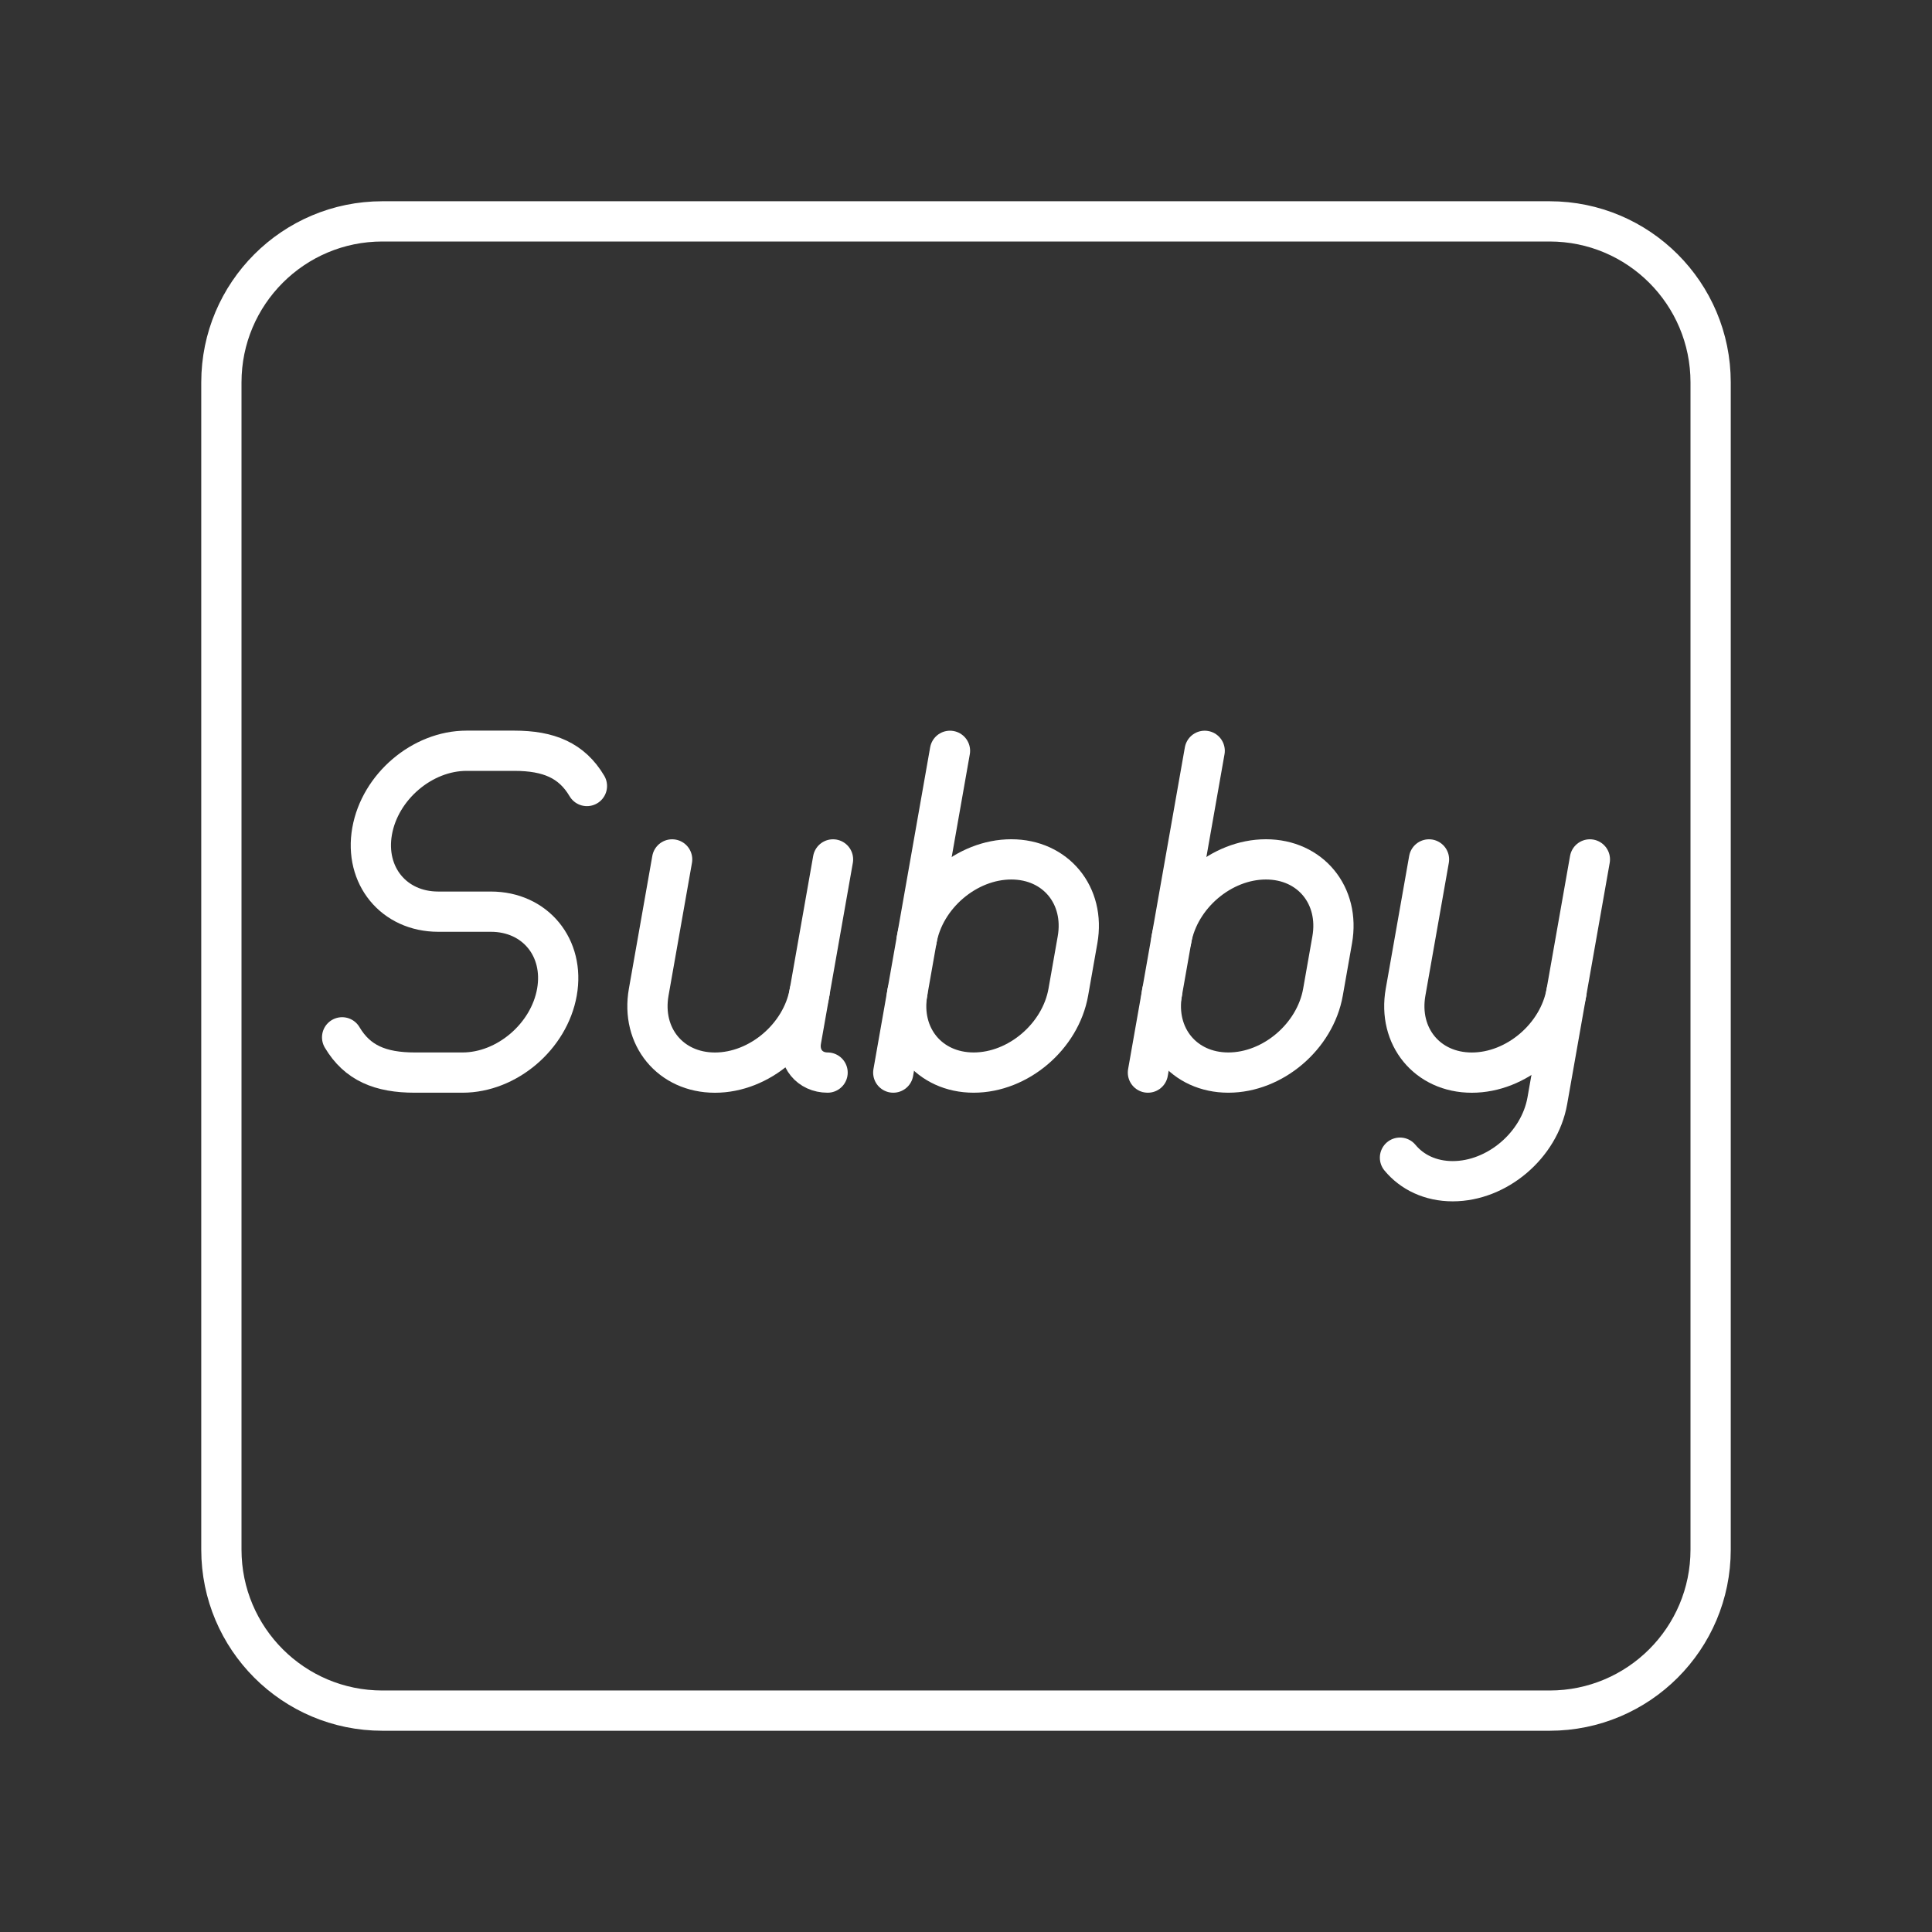 <?xml version="1.0" encoding="UTF-8"?><svg id="a" xmlns="http://www.w3.org/2000/svg" viewBox="0 0 48 48"><rect x="0" y="0" width="48" height="48" fill="#333333" stroke="none"/><defs><style>.c{fill:none;stroke:#fff;stroke-linecap:round;stroke-linejoin:round;}</style></defs><path id="b" class="c" d="M38.5,5.5H9.5c-2.209,0-4,1.791-4,4v29c0,2.209,1.791,4,4,4h29c2.209,0,4-1.791,4-4V9.5c0-2.209-1.791-4-4-4Z"/><path class="c" d="M38.919,24.65l-.476,2.698c-.195,1.104-1.247,1.999-2.351,1.999h0c-.552,0-1.012-.224-1.31-.585"/><path class="c" d="M39.5,21.352l-.582,3.298c-.195,1.104-1.247,1.999-2.351,1.999h0c-1.104,0-1.841-.895-1.646-1.999l.582-3.298"/><path class="c" d="M8.5,25.772c.378.638.951.876,1.806.876h1.184c1.101,0,2.152-.895,2.347-1.999h0c.195-1.104-.54-1.999-1.642-1.999h-1.308c-1.101,0-1.837-.895-1.642-1.999h0c.195-1.104,1.245-1.999,2.347-1.999h1.184c.855,0,1.428.238,1.806.876"/><path class="c" d="M20.114,24.65c-.195,1.104-1.247,1.999-2.351,1.999h0c-1.104,0-1.841-.895-1.646-1.999l.582-3.298"/><path class="c" d="M20.561,26.648c-.442,0-.736-.358-.658-.799l.793-4.497"/><path class="c" d="M22.774,23.35c.195-1.104,1.247-1.999,2.351-1.999h0c1.104,0,1.841.895,1.646,1.999l-.229,1.299c-.195,1.104-1.247,1.999-2.351,1.999h0c-1.104,0-1.841-.895-1.646-1.999"/><line class="c" x1="22.193" y1="26.648" x2="23.602" y2="18.654"/><path class="c" d="M29.101,23.35c.195-1.104,1.247-1.999,2.351-1.999h0c1.104,0,1.841.895,1.646,1.999l-.229,1.299c-.195,1.104-1.247,1.999-2.351,1.999h0c-1.104,0-1.841-.895-1.646-1.999"/><line class="c" x1="28.52" y1="26.648" x2="29.93" y2="18.654"/></svg>